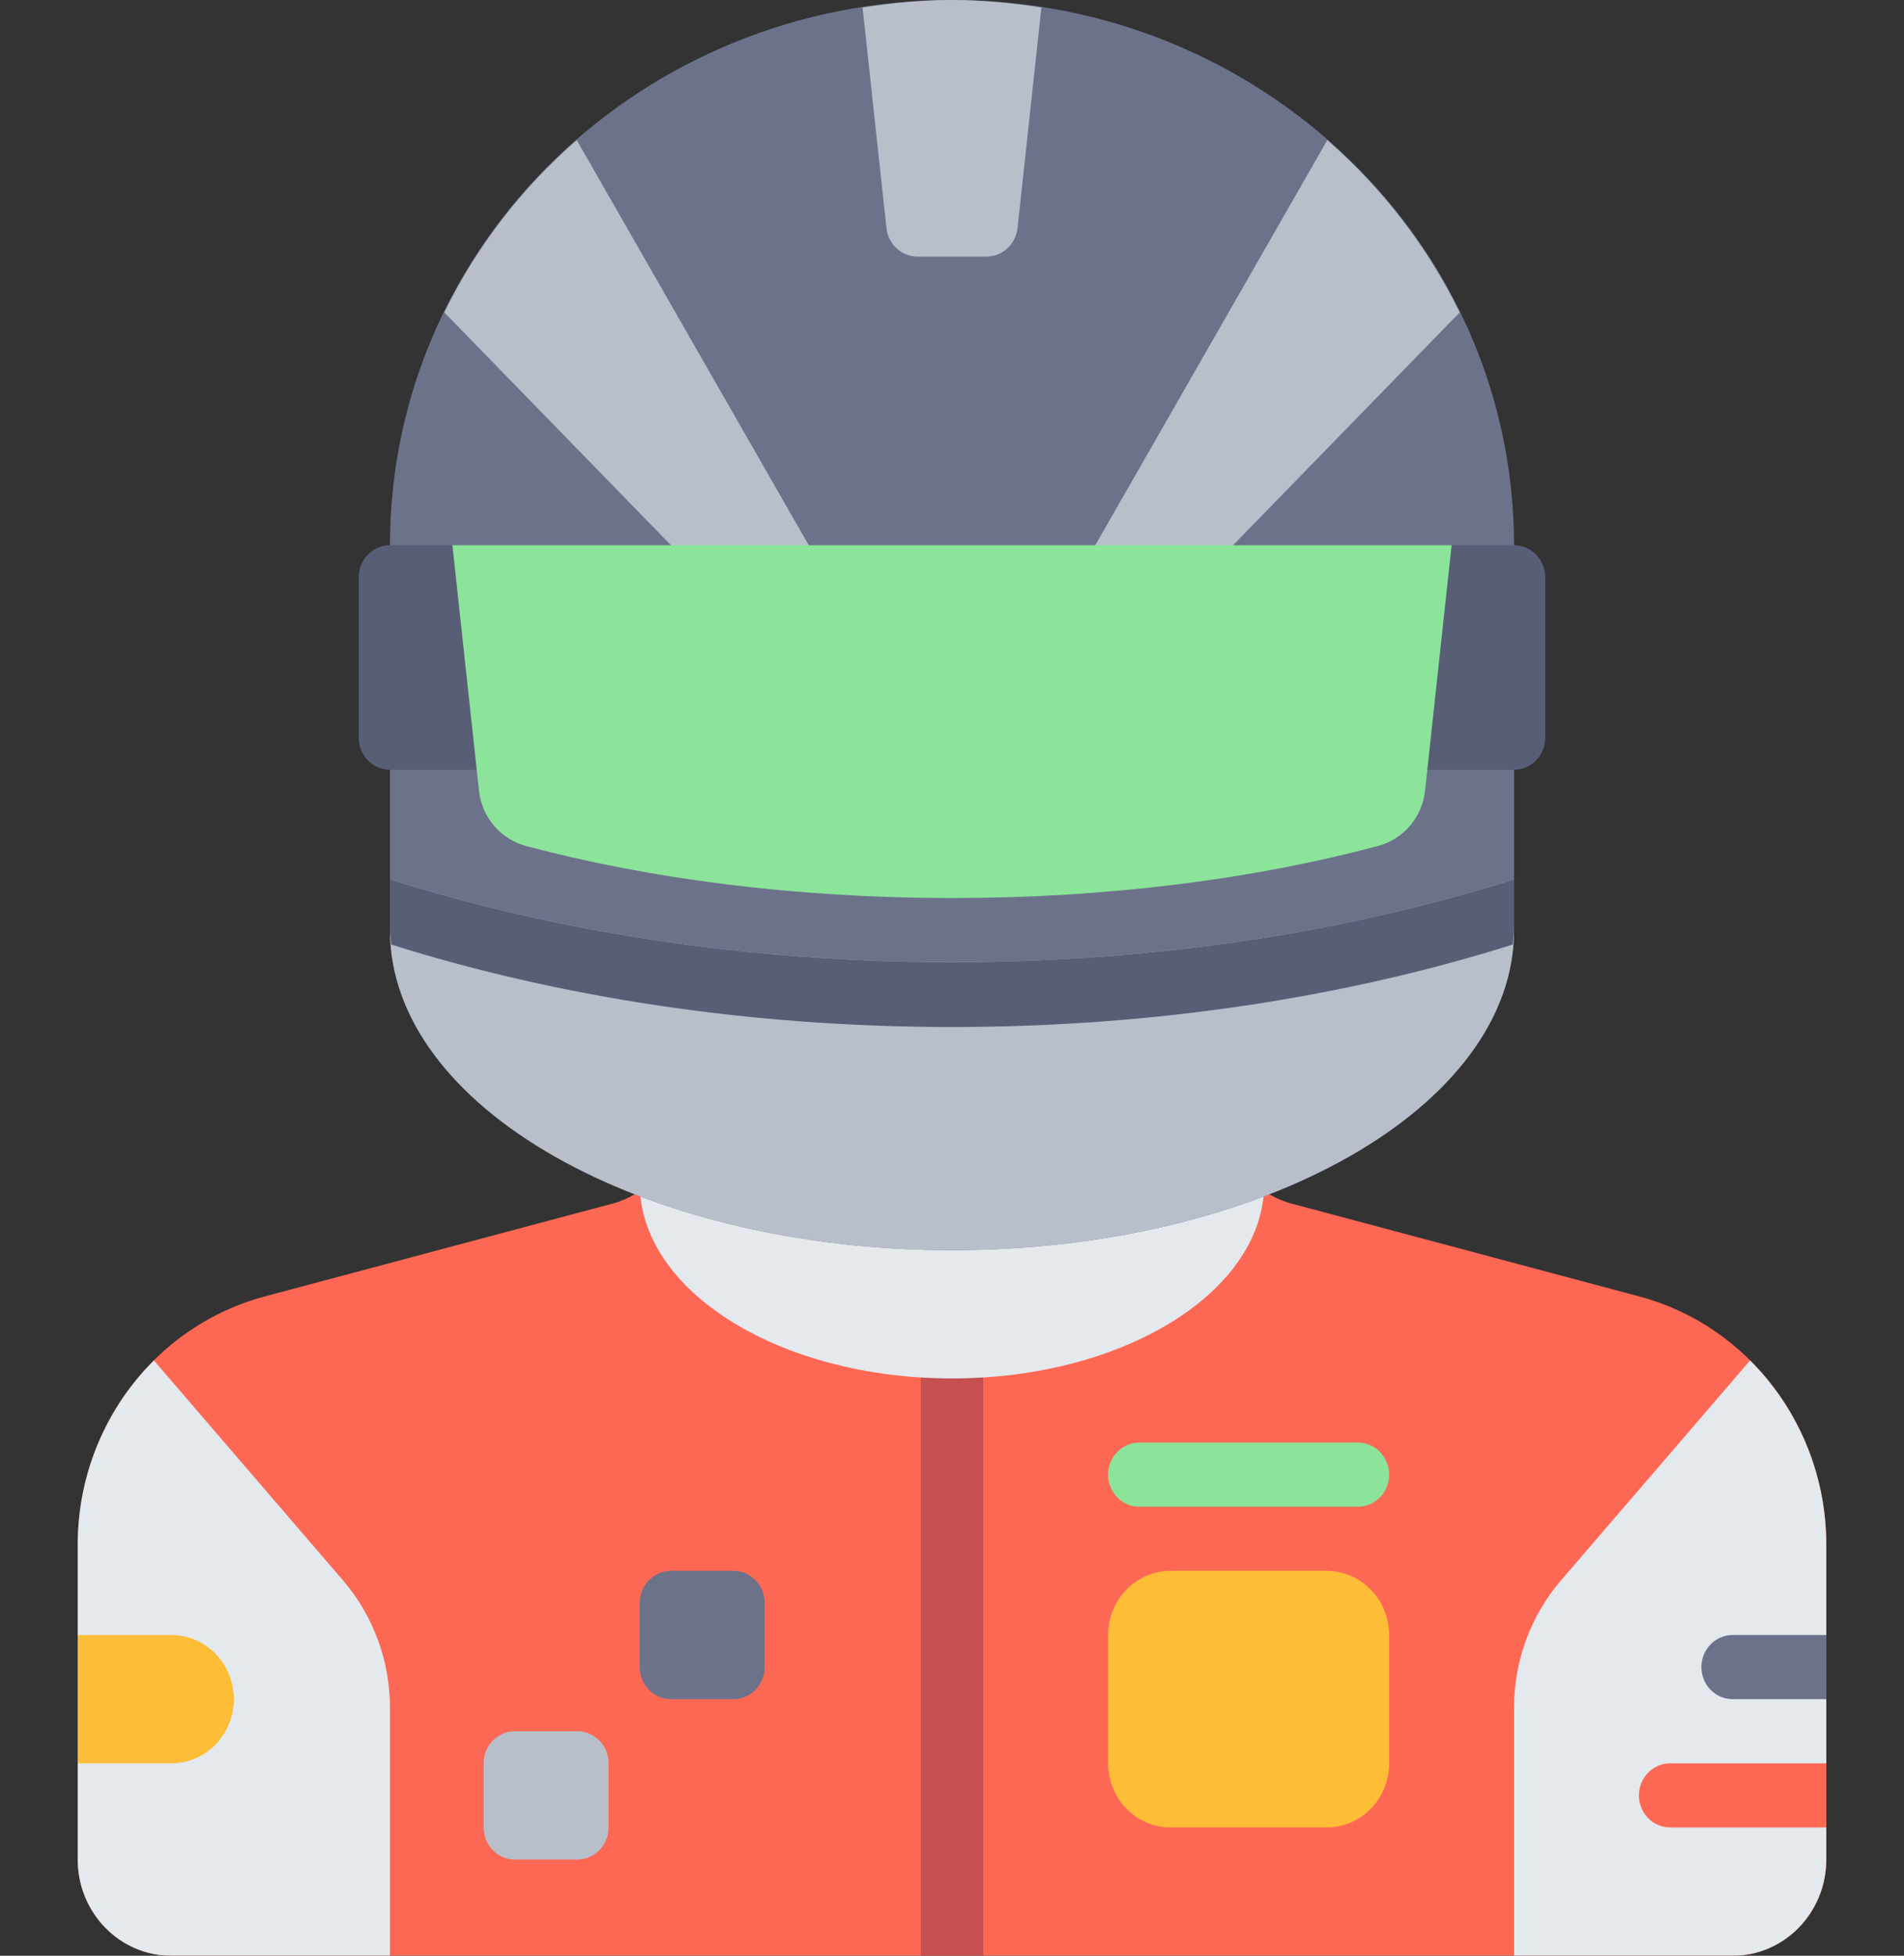 <svg width="75" height="77" viewBox="0 0 75 77" fill="none" xmlns="http://www.w3.org/2000/svg">
<rect x="0" y="0" width="75" height="77" fill="#333333" stroke="none"/>
<g opacity="0.99">
<path d="M64.574 51.043L50.788 47.364C49.431 46.954 48.422 45.785 48.189 44.352H26.811C26.578 45.785 25.569 46.954 24.212 47.364L10.426 51.043C6.089 52.2 3.062 56.219 3.062 60.82V73.212C3.062 75.304 4.713 77 6.751 77H37.5H68.249C70.287 77 71.939 75.304 71.939 73.212V60.82C71.938 56.219 68.911 52.2 64.574 51.043Z" fill="#FF6955"/>
<path d="M38.73 53.008H36.27V77H38.73V53.008Z" fill="#C85050"/>
<path d="M6.063 53.564C4.195 55.42 3.062 58.01 3.062 60.82V73.212C3.062 75.304 4.713 77 6.751 77H15.361V67.239C15.361 65.392 14.704 63.608 13.513 62.224L6.063 53.564Z" fill="#E6EBF0"/>
<path d="M68.937 53.564C70.804 55.42 71.938 58.01 71.938 60.82V73.212C71.938 75.304 70.286 77 68.248 77H59.639V67.239C59.639 65.392 60.296 63.608 61.487 62.224L68.937 53.564Z" fill="#E6EBF0"/>
<path d="M25.2 45.273V46.596C25.2 50.835 30.707 54.27 37.5 54.27C44.292 54.27 49.799 50.835 49.799 46.596V45.273H25.2Z" fill="#E6EBF0"/>
<path d="M37.5 0C25.273 0 15.361 9.611 15.361 21.467V36.62C15.361 43.578 25.273 49.22 37.5 49.22C49.727 49.22 59.639 43.578 59.639 36.62V21.467C59.639 9.611 49.727 0 37.5 0Z" fill="#6E738C"/>
<path d="M59.639 30.306H15.361C14.682 30.306 14.131 29.74 14.131 29.043V22.729C14.131 22.032 14.682 21.467 15.361 21.467H59.639C60.318 21.467 60.869 22.032 60.869 22.729V29.043C60.869 29.74 60.318 30.306 59.639 30.306Z" fill="#5A5F78"/>
<path d="M37.5 37.882C29.456 37.882 21.915 36.69 15.361 34.621V36.62C15.361 43.578 25.273 49.22 37.5 49.22C49.727 49.22 59.639 43.578 59.639 36.62V34.621C53.086 36.69 45.545 37.882 37.5 37.882Z" fill="#B9C1CD"/>
<path d="M37.5 37.882C29.456 37.882 21.915 36.69 15.361 34.621V36.62C15.361 36.812 15.397 36.999 15.412 37.189C21.954 39.248 29.476 40.435 37.5 40.435C45.525 40.435 53.047 39.248 59.589 37.189C59.604 36.999 59.639 36.812 59.639 36.62V34.621C53.086 36.69 45.545 37.882 37.5 37.882Z" fill="#5A5F78"/>
<path d="M52.282 5.518L42.42 22.73H47.34L57.497 12.301C56.232 9.712 54.454 7.412 52.282 5.518Z" fill="#B9C1CD"/>
<path d="M17.503 12.301L27.66 22.729H32.58L22.719 5.518C20.546 7.412 18.768 9.711 17.503 12.301Z" fill="#B9C1CD"/>
<path d="M17.821 21.467L18.868 31.134C18.982 32.189 19.728 33.044 20.728 33.31C25.59 34.606 31.337 35.357 37.5 35.357C43.664 35.357 49.411 34.606 54.273 33.31C55.273 33.044 56.019 32.189 56.133 31.135L57.18 21.467L17.821 21.467Z" fill="#8CE69B"/>
<path d="M40.081 8.979L41.021 0.297C39.871 0.118 38.701 0 37.499 0C36.298 0 35.128 0.118 33.978 0.297L34.918 8.979C34.987 9.618 35.514 10.102 36.141 10.102H38.859C39.485 10.102 40.012 9.618 40.081 8.979Z" fill="#B9C1CD"/>
<path d="M52.259 71.949H46.109C44.751 71.949 43.649 70.819 43.649 69.424V64.373C43.649 62.978 44.751 61.847 46.109 61.847H52.259C53.618 61.847 54.719 62.978 54.719 64.373V69.424C54.719 70.819 53.618 71.949 52.259 71.949Z" fill="#FFBE37"/>
<path d="M53.489 59.322H44.879C44.2 59.322 43.649 58.756 43.649 58.059C43.649 57.361 44.2 56.796 44.879 56.796H53.489C54.168 56.796 54.719 57.361 54.719 58.059C54.719 58.756 54.168 59.322 53.489 59.322Z" fill="#8CE69B"/>
<path d="M22.741 73.212H20.281C19.602 73.212 19.051 72.647 19.051 71.949V69.424C19.051 68.726 19.602 68.161 20.281 68.161H22.741C23.42 68.161 23.971 68.726 23.971 69.424V71.949C23.971 72.647 23.42 73.212 22.741 73.212Z" fill="#B9C1CD"/>
<path d="M28.89 66.898H26.43C25.751 66.898 25.2 66.333 25.2 65.635V63.11C25.2 62.413 25.751 61.847 26.43 61.847H28.89C29.569 61.847 30.12 62.413 30.12 63.11V65.635C30.12 66.333 29.569 66.898 28.89 66.898Z" fill="#6E738C"/>
<path d="M6.751 69.424H3.062V64.373H6.751C8.11 64.373 9.211 65.503 9.211 66.898C9.211 68.293 8.11 69.424 6.751 69.424Z" fill="#FFBE37"/>
<path d="M65.788 71.949H71.938V69.424H65.788C65.109 69.424 64.559 69.989 64.559 70.686C64.559 71.384 65.109 71.949 65.788 71.949Z" fill="#FF6955"/>
<path d="M68.249 66.898H71.938V64.373H68.249C67.569 64.373 67.019 64.938 67.019 65.635C67.019 66.333 67.569 66.898 68.249 66.898Z" fill="#6E738C"/>
</g>
</svg>
